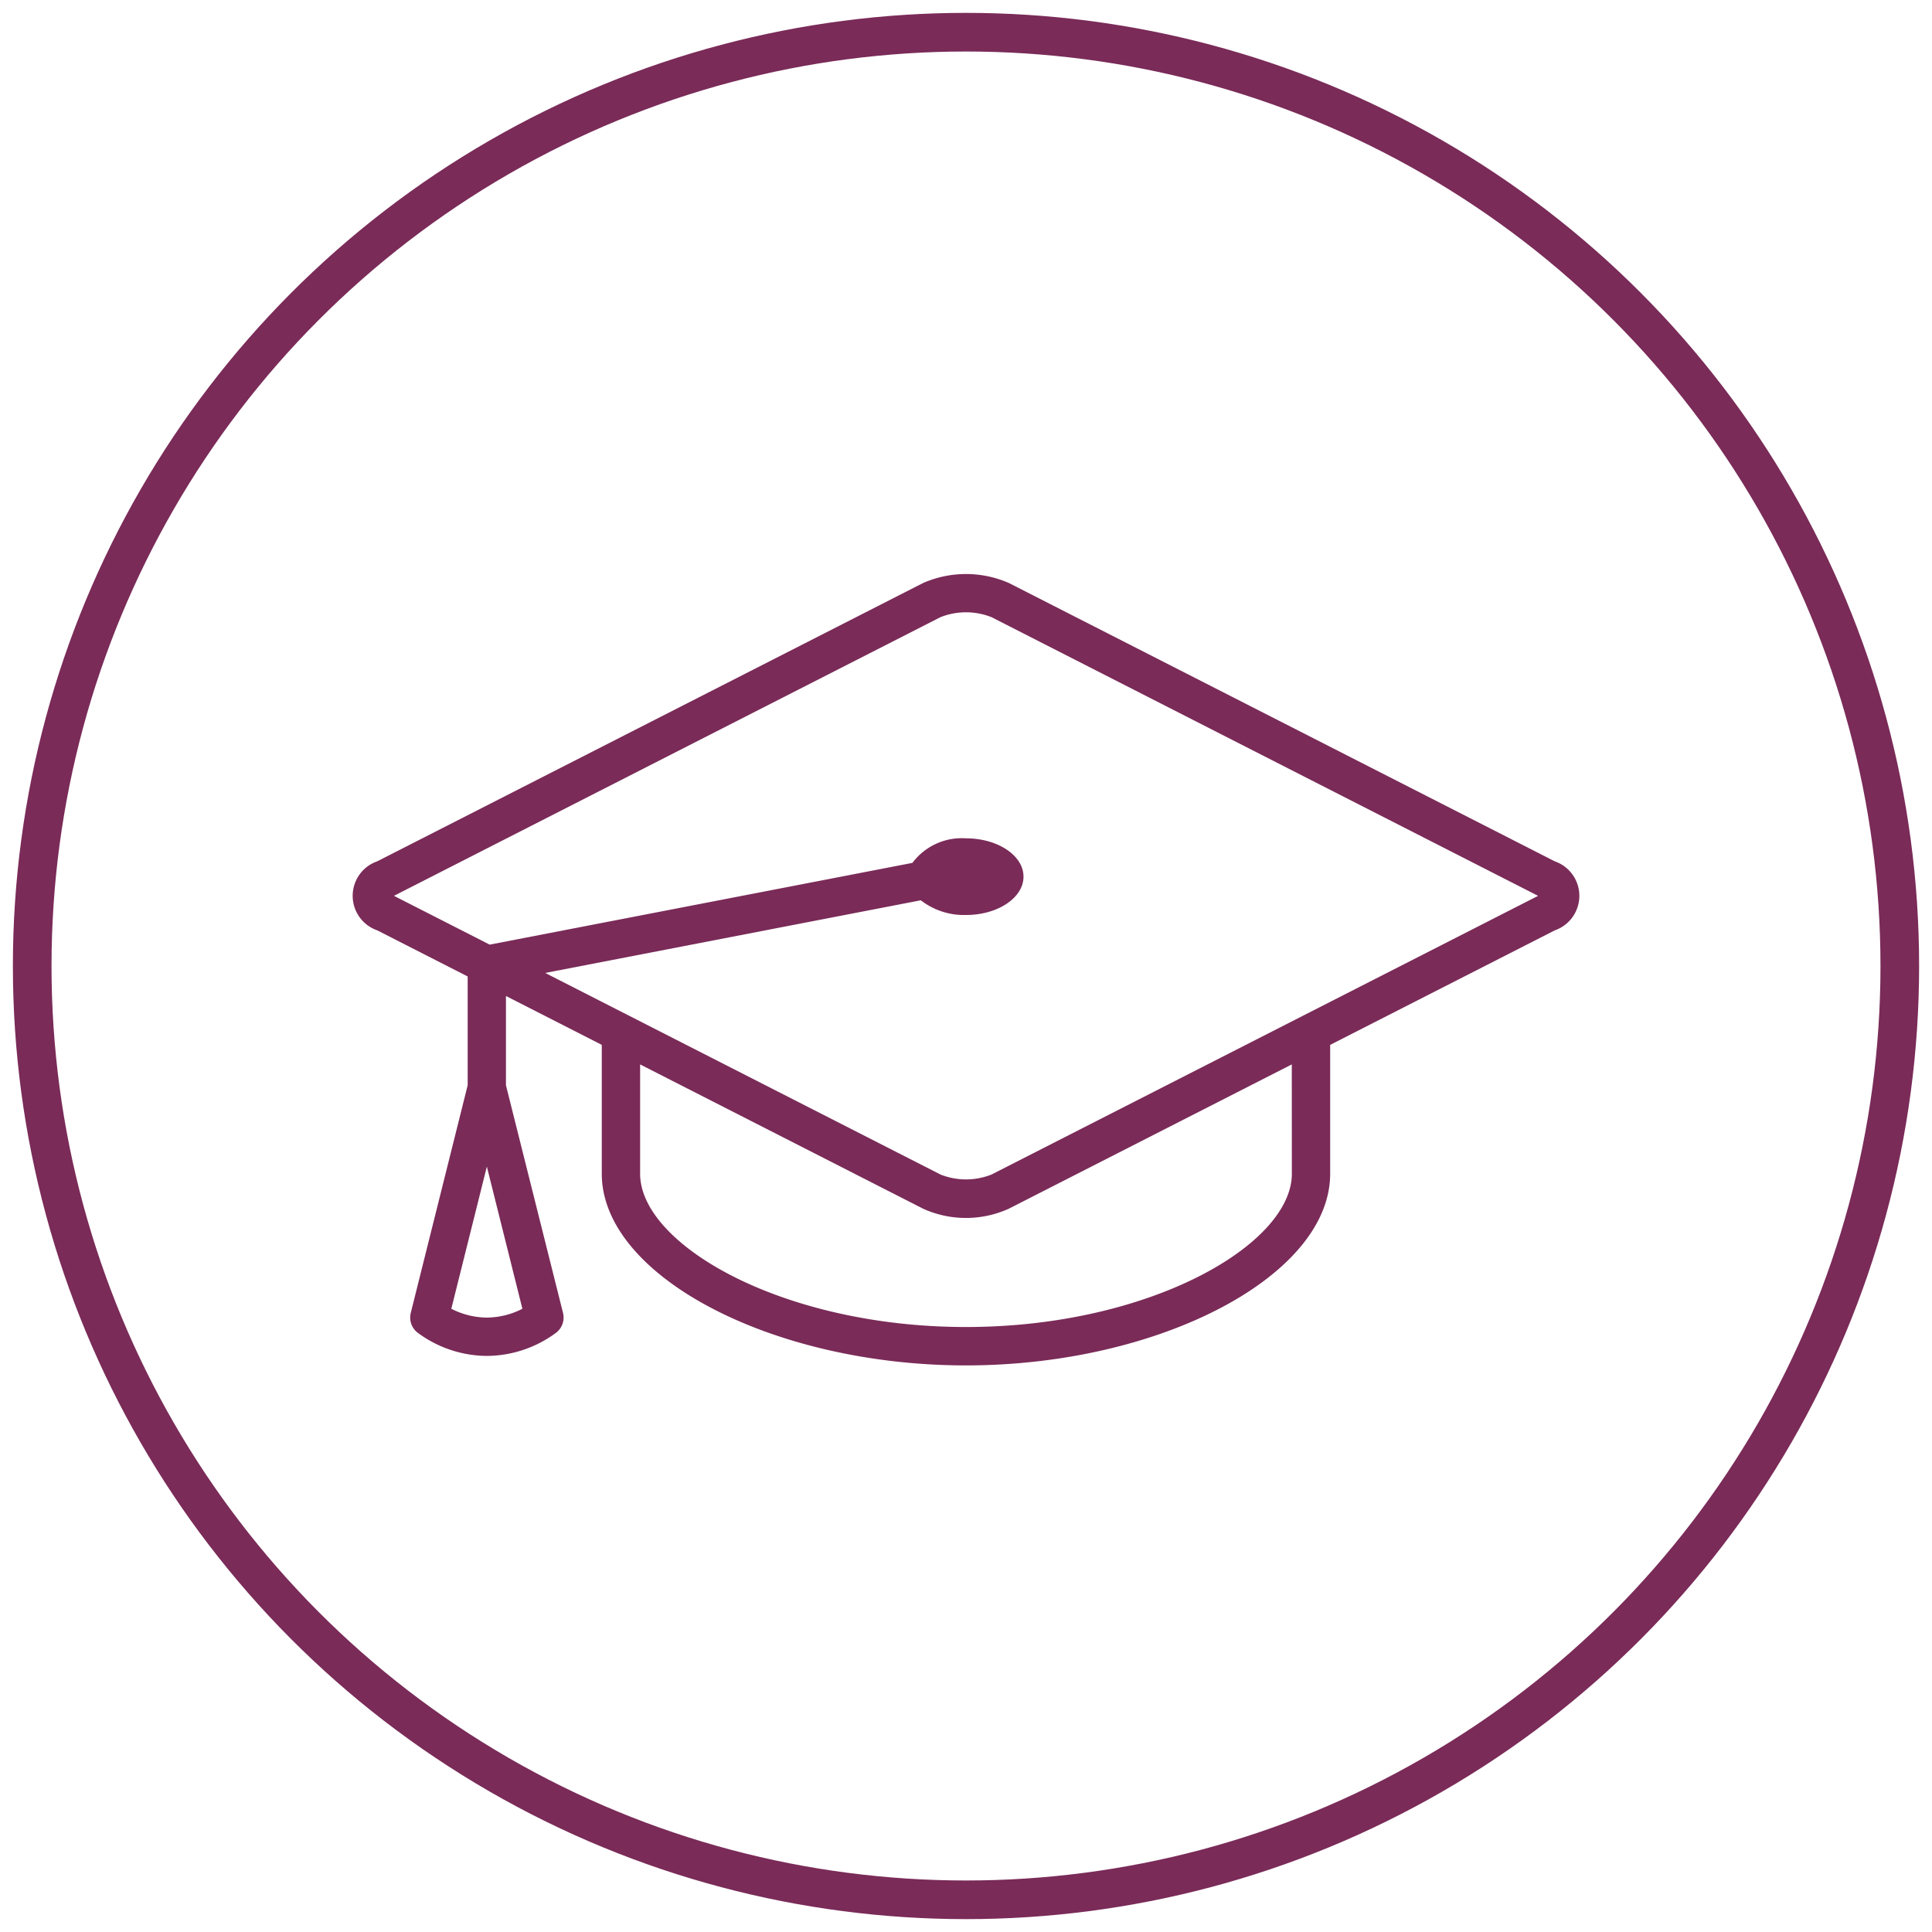<svg xmlns="http://www.w3.org/2000/svg" xmlns:xlink="http://www.w3.org/1999/xlink" width="150" height="150" viewBox="0 0 150 150">
  <defs>
    <clipPath id="clip-_4-icone1">
      <rect width="150" height="150"/>
    </clipPath>
  </defs>
  <g id="_4-icone1" data-name="4-icone1" clip-path="url(#clip-_4-icone1)">
    <g id="Grupo_313" data-name="Grupo 313" transform="translate(-487 -6248)">
      <g id="Elipse_10" data-name="Elipse 10" transform="translate(488 6249)" fill="none" stroke="#7a2b58" stroke-width="3">
        <circle cx="74" cy="74" r="74" stroke="none"/>
        <circle cx="74" cy="74" r="72.5" fill="none"/>
      </g>
    </g>
    <path id="_450385_cap_college_education_graduation_learning_icon" data-name="450385_cap_college_education_graduation_learning_icon" d="M93.331,45.016,50.95,23.407a8.312,8.312,0,0,0-6.664,0L1.907,45.015a2.836,2.836,0,0,0,0,5.359l7.021,3.58V62.4L4.509,80.078a1.488,1.488,0,0,0,.5,1.508,9.1,9.1,0,0,0,5.411,1.829,9.1,9.1,0,0,0,5.411-1.829,1.488,1.488,0,0,0,.5-1.508L11.9,62.4V55.471l7.44,3.794V69.271c0,7.927,13.212,14.881,28.273,14.881S75.892,77.2,75.892,69.271V59.266l17.439-8.891a2.836,2.836,0,0,0,0-5.359ZM10.417,80.439a6.122,6.122,0,0,1-2.759-.685l2.759-11.037,2.759,11.037A6.123,6.123,0,0,1,10.417,80.439Zm62.5-11.168c0,5.505-11.05,11.9-25.3,11.9s-25.3-6.4-25.3-11.9V60.783l21.966,11.2a8.057,8.057,0,0,0,6.664,0l21.965-11.2ZM91.979,47.724,49.6,69.332a5.368,5.368,0,0,1-3.961,0L14.947,53.681l29.161-5.641a5.48,5.48,0,0,0,3.51,1.142c2.465,0,4.464-1.333,4.464-2.976s-2-2.976-4.464-2.976a4.787,4.787,0,0,0-4.161,1.906l-32.82,6.347L3.259,47.722l-.053-.028.053-.028L45.638,26.058a5.377,5.377,0,0,1,3.96,0l42.38,21.608c.019.01.037.019.054.028Z" transform="translate(27.382 21.858)" fill="#7a2b58"/>
  </g>
</svg>
